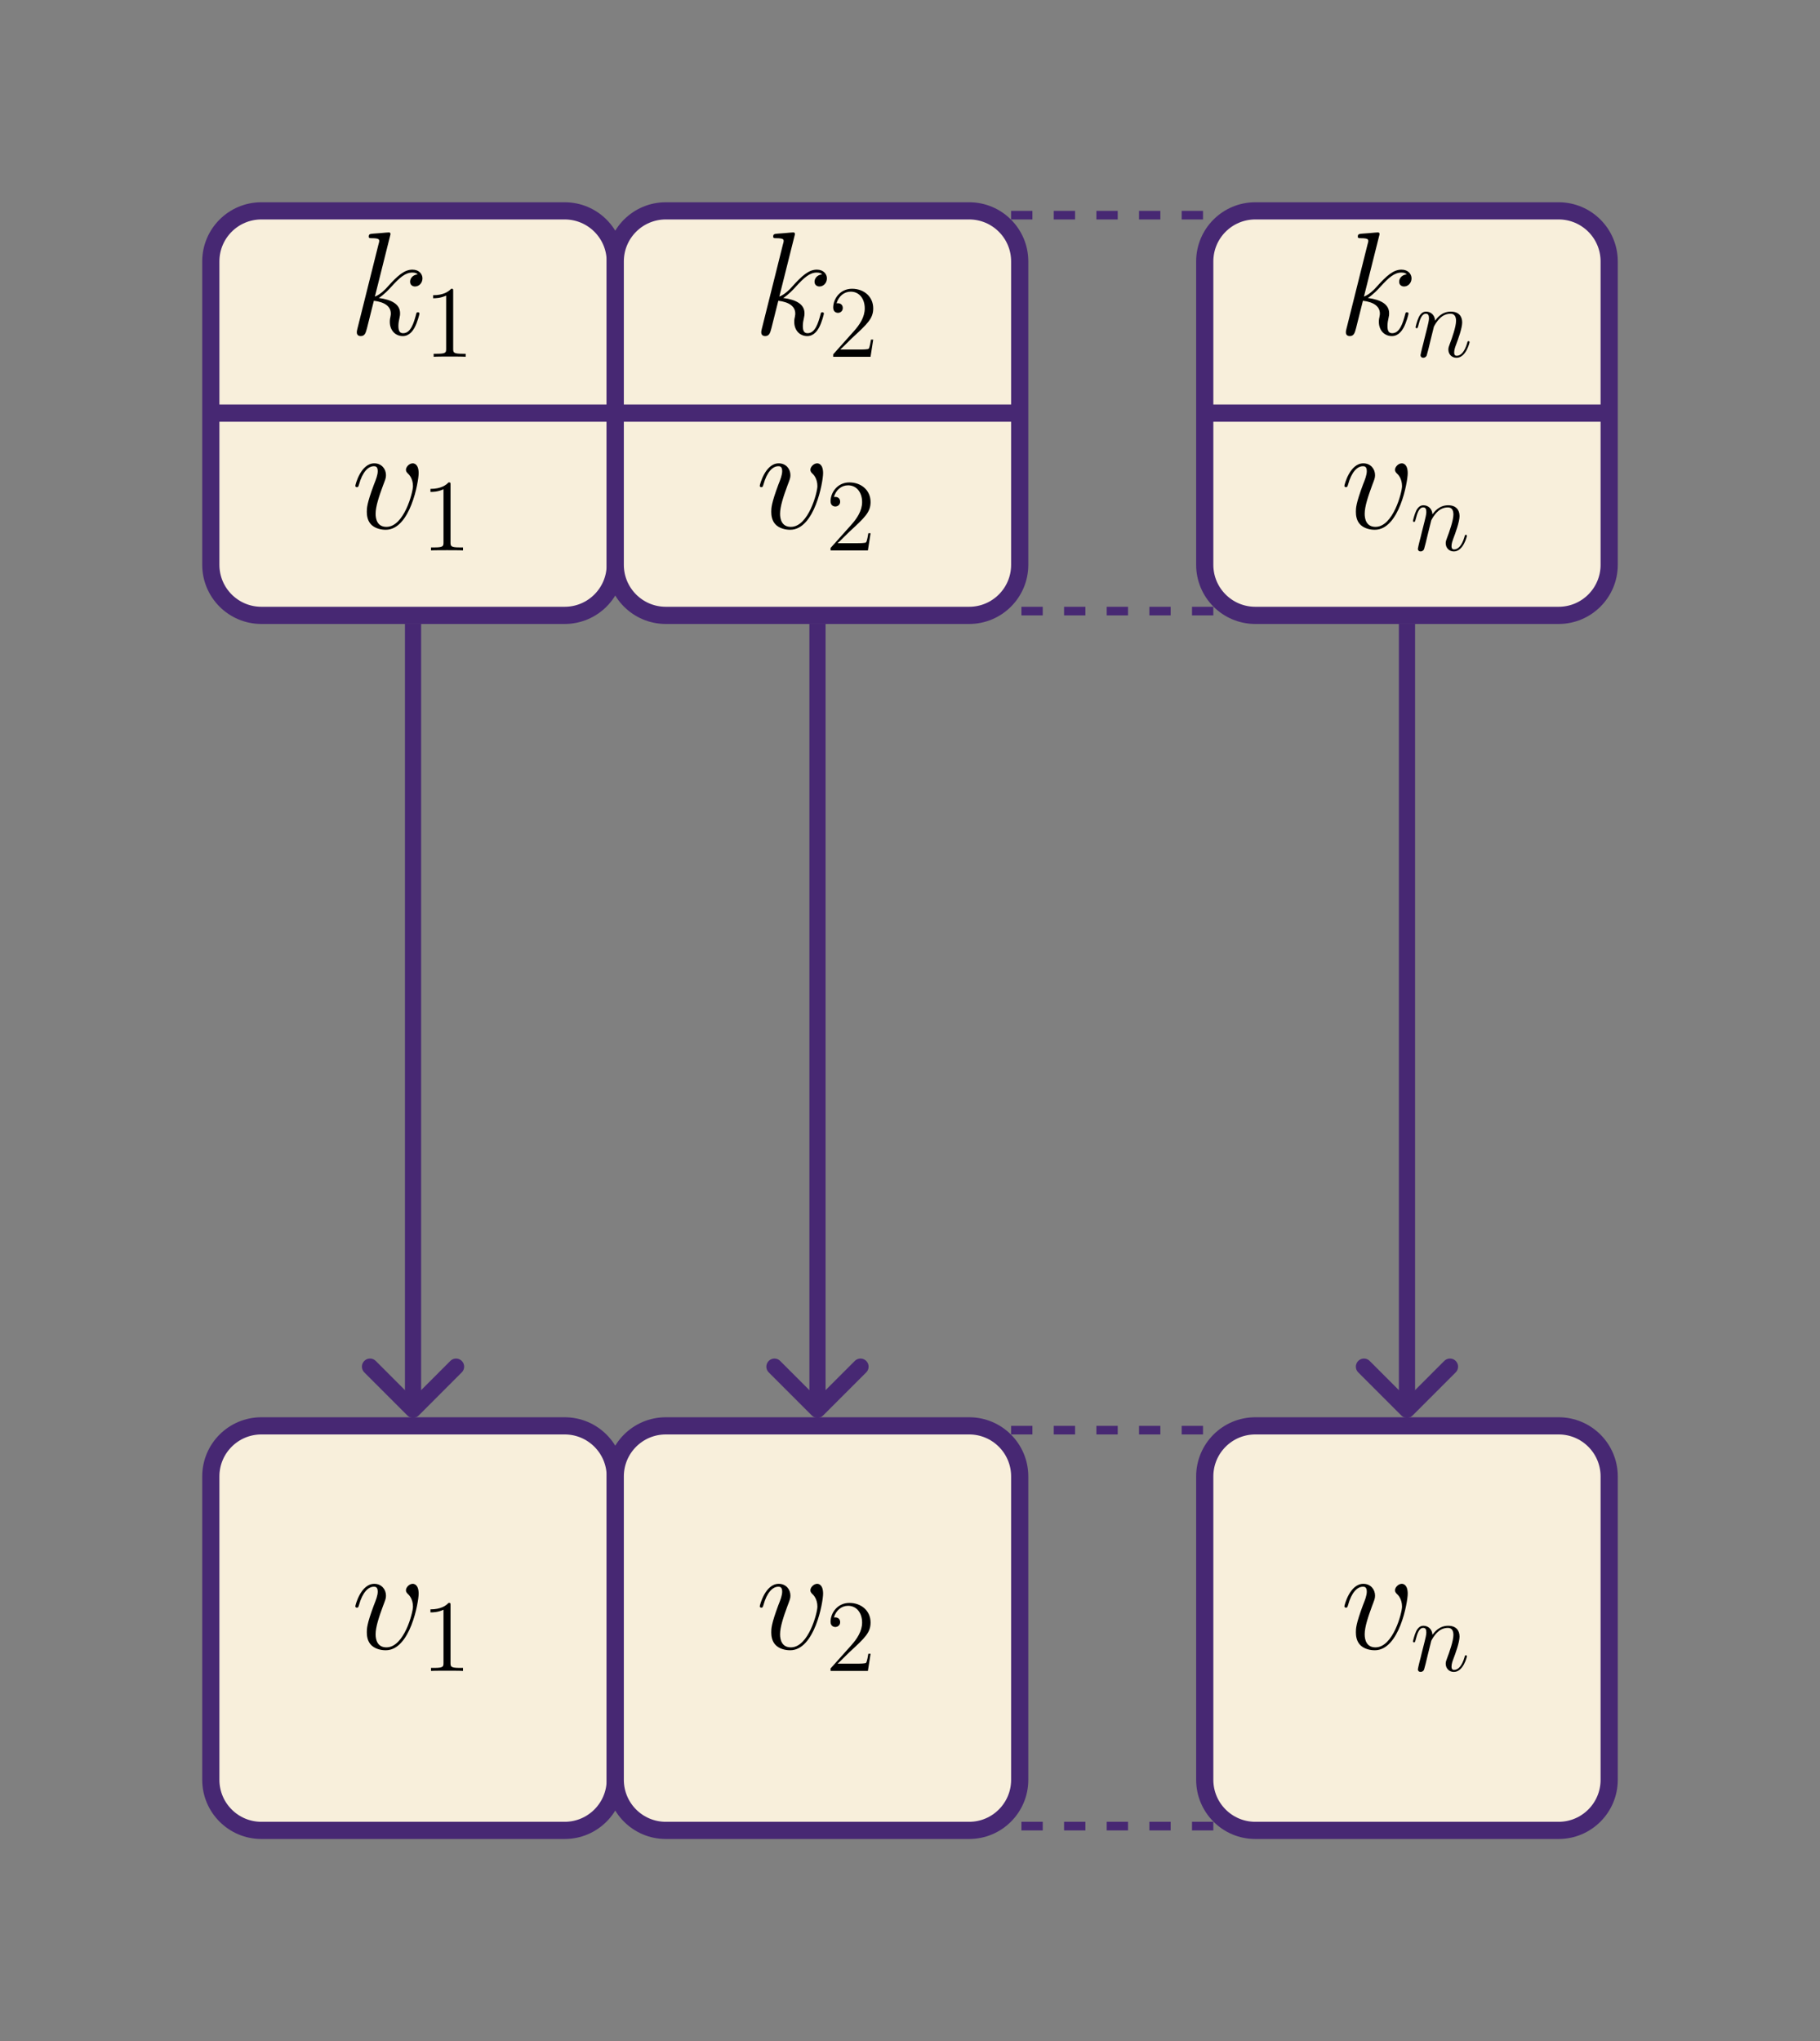 <?xml version="1.0" encoding="UTF-8"?>
<svg xmlns="http://www.w3.org/2000/svg" xmlns:xlink="http://www.w3.org/1999/xlink" width="255.118" height="286.073" viewBox="0 0 255.118 286.073">
<rect x="0" y="0" width="255.118" height="286.073" fill="#808080" stroke="none"/>
<defs>
<g>
<g id="glyph-0-0">
<path d="M 5.797 -13.812 C 5.828 -13.906 5.859 -14.031 5.859 -14.125 C 5.859 -14.328 5.656 -14.328 5.625 -14.328 C 5.594 -14.328 4.859 -14.281 4.484 -14.234 C 4.125 -14.219 3.828 -14.172 3.453 -14.156 C 2.953 -14.109 2.812 -14.094 2.812 -13.719 C 2.812 -13.516 3.016 -13.516 3.219 -13.516 C 4.281 -13.516 4.281 -13.328 4.281 -13.109 C 4.281 -13.031 4.281 -13 4.172 -12.625 L 1.219 -0.812 C 1.141 -0.5 1.141 -0.453 1.141 -0.328 C 1.141 0.125 1.484 0.203 1.688 0.203 C 2.266 0.203 2.391 -0.25 2.562 -0.891 L 3.531 -4.75 C 5.016 -4.578 5.906 -3.969 5.906 -2.969 C 5.906 -2.844 5.906 -2.766 5.844 -2.453 C 5.766 -2.141 5.766 -1.906 5.766 -1.797 C 5.766 -0.594 6.547 0.203 7.594 0.203 C 8.547 0.203 9.047 -0.656 9.219 -0.953 C 9.641 -1.719 9.922 -2.875 9.922 -2.953 C 9.922 -3.062 9.828 -3.141 9.703 -3.141 C 9.516 -3.141 9.5 -3.062 9.422 -2.734 C 9.125 -1.656 8.703 -0.203 7.641 -0.203 C 7.234 -0.203 6.969 -0.406 6.969 -1.203 C 6.969 -1.594 7.047 -2.047 7.125 -2.359 C 7.203 -2.734 7.203 -2.75 7.203 -3 C 7.203 -4.219 6.109 -4.891 4.219 -5.141 C 4.953 -5.594 5.703 -6.406 5.984 -6.719 C 7.172 -8.031 7.969 -8.703 8.922 -8.703 C 9.406 -8.703 9.516 -8.578 9.672 -8.453 C 8.906 -8.359 8.609 -7.828 8.609 -7.422 C 8.609 -6.922 9 -6.75 9.297 -6.75 C 9.859 -6.75 10.344 -7.234 10.344 -7.891 C 10.344 -8.484 9.875 -9.109 8.938 -9.109 C 7.812 -9.109 6.875 -8.297 5.406 -6.656 C 5.203 -6.406 4.438 -5.625 3.672 -5.328 Z M 5.797 -13.812 "/>
</g>
<g id="glyph-0-1">
<path d="M 9.438 -7.719 C 9.438 -9.031 8.781 -9.109 8.609 -9.109 C 8.125 -9.109 7.656 -8.609 7.656 -8.203 C 7.656 -7.953 7.812 -7.812 7.891 -7.719 C 8.094 -7.547 8.641 -6.984 8.641 -5.906 C 8.641 -5.047 7.391 -0.203 4.922 -0.203 C 3.656 -0.203 3.406 -1.266 3.406 -2.031 C 3.406 -3.062 3.891 -4.5 4.438 -5.984 C 4.766 -6.844 4.859 -7.047 4.859 -7.453 C 4.859 -8.328 4.234 -9.109 3.219 -9.109 C 1.328 -9.109 0.562 -6.109 0.562 -5.953 C 0.562 -5.859 0.641 -5.766 0.781 -5.766 C 0.969 -5.766 0.984 -5.844 1.078 -6.141 C 1.562 -7.906 2.375 -8.703 3.156 -8.703 C 3.344 -8.703 3.703 -8.703 3.703 -8.016 C 3.703 -7.484 3.469 -6.875 3.156 -6.094 C 2.172 -3.453 2.172 -2.812 2.172 -2.312 C 2.172 -1.859 2.234 -1.016 2.875 -0.438 C 3.609 0.203 4.641 0.203 4.828 0.203 C 8.266 0.203 9.438 -6.547 9.438 -7.719 Z M 9.438 -7.719 "/>
</g>
<g id="glyph-1-0">
<path d="M 4.125 -9.188 C 4.125 -9.531 4.125 -9.531 3.844 -9.531 C 3.5 -9.156 2.781 -8.625 1.312 -8.625 L 1.312 -8.203 C 1.641 -8.203 2.359 -8.203 3.141 -8.578 L 3.141 -1.109 C 3.141 -0.594 3.094 -0.422 1.844 -0.422 L 1.391 -0.422 L 1.391 0 C 1.781 -0.031 3.172 -0.031 3.641 -0.031 C 4.109 -0.031 5.5 -0.031 5.875 0 L 5.875 -0.422 L 5.438 -0.422 C 4.172 -0.422 4.125 -0.594 4.125 -1.109 Z M 4.125 -9.188 "/>
</g>
<g id="glyph-1-1">
<path d="M 6.312 -2.406 L 6 -2.406 C 5.953 -2.172 5.844 -1.375 5.688 -1.141 C 5.594 -1.016 4.781 -1.016 4.344 -1.016 L 1.688 -1.016 C 2.078 -1.344 2.953 -2.266 3.328 -2.609 C 5.516 -4.625 6.312 -5.359 6.312 -6.781 C 6.312 -8.438 5 -9.531 3.344 -9.531 C 1.672 -9.531 0.703 -8.125 0.703 -6.891 C 0.703 -6.156 1.328 -6.156 1.375 -6.156 C 1.672 -6.156 2.047 -6.375 2.047 -6.828 C 2.047 -7.234 1.781 -7.5 1.375 -7.5 C 1.25 -7.5 1.219 -7.5 1.172 -7.484 C 1.453 -8.469 2.219 -9.125 3.156 -9.125 C 4.375 -9.125 5.125 -8.109 5.125 -6.781 C 5.125 -5.562 4.422 -4.5 3.594 -3.578 L 0.703 -0.344 L 0.703 0 L 5.938 0 Z M 6.312 -2.406 "/>
</g>
<g id="glyph-2-0">
<path d="M 2.953 -4.203 C 2.984 -4.281 3.344 -5 3.875 -5.469 C 4.25 -5.812 4.734 -6.031 5.297 -6.031 C 5.859 -6.031 6.062 -5.609 6.062 -5.031 C 6.062 -4.219 5.484 -2.578 5.188 -1.812 C 5.062 -1.469 4.984 -1.281 4.984 -1.016 C 4.984 -0.375 5.438 0.141 6.125 0.141 C 7.453 0.141 7.953 -1.969 7.953 -2.047 C 7.953 -2.125 7.906 -2.188 7.812 -2.188 C 7.688 -2.188 7.672 -2.141 7.609 -1.891 C 7.266 -0.719 6.734 -0.141 6.172 -0.141 C 6.031 -0.141 5.797 -0.156 5.797 -0.609 C 5.797 -0.969 5.953 -1.406 6.031 -1.609 C 6.328 -2.391 6.922 -4 6.922 -4.812 C 6.922 -5.688 6.422 -6.328 5.328 -6.328 C 4.062 -6.328 3.391 -5.422 3.125 -5.062 C 3.078 -5.875 2.5 -6.328 1.859 -6.328 C 1.406 -6.328 1.094 -6.047 0.844 -5.562 C 0.594 -5.047 0.391 -4.188 0.391 -4.125 C 0.391 -4.078 0.438 -4 0.547 -4 C 0.656 -4 0.672 -4.016 0.766 -4.344 C 0.984 -5.219 1.25 -6.031 1.828 -6.031 C 2.156 -6.031 2.266 -5.812 2.266 -5.375 C 2.266 -5.062 2.125 -4.5 2.016 -4.062 L 1.625 -2.516 C 1.562 -2.234 1.406 -1.594 1.328 -1.328 C 1.234 -0.969 1.078 -0.281 1.078 -0.219 C 1.078 -0.016 1.234 0.141 1.453 0.141 C 1.625 0.141 1.828 0.062 1.938 -0.156 C 1.969 -0.234 2.094 -0.734 2.172 -1.016 L 2.484 -2.312 Z M 2.953 -4.203 "/>
</g>
</g>
<clipPath id="clip-0">
<path clip-rule="nonzero" d="M 0 0 L 255.117 0 L 255.117 286.074 L 0 286.074 Z M 0 0 "/>
</clipPath>
<clipPath id="clip-1">
<path clip-rule="nonzero" d="M 50 32 L 60 32 L 60 48 L 50 48 Z M 50 32 "/>
</clipPath>
<clipPath id="clip-2">
<path clip-rule="nonzero" d="M 79.156 29.551 L 36.637 29.551 C 32.723 29.551 29.551 32.723 29.551 36.637 L 29.551 79.156 C 29.551 83.07 32.723 86.242 36.637 86.242 L 79.156 86.242 C 83.07 86.242 86.246 83.07 86.246 79.156 L 86.246 36.637 C 86.246 32.723 83.07 29.551 79.156 29.551 Z M 79.156 29.551 "/>
</clipPath>
<clipPath id="clip-3">
<path clip-rule="nonzero" d="M 60 40 L 66 40 L 66 50 L 60 50 Z M 60 40 "/>
</clipPath>
<clipPath id="clip-4">
<path clip-rule="nonzero" d="M 79.156 29.551 L 36.637 29.551 C 32.723 29.551 29.551 32.723 29.551 36.637 L 29.551 79.156 C 29.551 83.07 32.723 86.242 36.637 86.242 L 79.156 86.242 C 83.07 86.242 86.246 83.07 86.246 79.156 L 86.246 36.637 C 86.246 32.723 83.07 29.551 79.156 29.551 Z M 79.156 29.551 "/>
</clipPath>
<clipPath id="clip-5">
<path clip-rule="nonzero" d="M 49 64 L 59 64 L 59 75 L 49 75 Z M 49 64 "/>
</clipPath>
<clipPath id="clip-6">
<path clip-rule="nonzero" d="M 79.156 29.551 L 36.637 29.551 C 32.723 29.551 29.551 32.723 29.551 36.637 L 29.551 79.156 C 29.551 83.07 32.723 86.242 36.637 86.242 L 79.156 86.242 C 83.07 86.242 86.246 83.07 86.246 79.156 L 86.246 36.637 C 86.246 32.723 83.07 29.551 79.156 29.551 Z M 79.156 29.551 "/>
</clipPath>
<clipPath id="clip-7">
<path clip-rule="nonzero" d="M 60 67 L 65 67 L 65 78 L 60 78 Z M 60 67 "/>
</clipPath>
<clipPath id="clip-8">
<path clip-rule="nonzero" d="M 79.156 29.551 L 36.637 29.551 C 32.723 29.551 29.551 32.723 29.551 36.637 L 29.551 79.156 C 29.551 83.07 32.723 86.242 36.637 86.242 L 79.156 86.242 C 83.07 86.242 86.246 83.07 86.246 79.156 L 86.246 36.637 C 86.246 32.723 83.07 29.551 79.156 29.551 Z M 79.156 29.551 "/>
</clipPath>
<clipPath id="clip-9">
<path clip-rule="nonzero" d="M 29 56 L 87 56 L 87 60 L 29 60 Z M 29 56 "/>
</clipPath>
<clipPath id="clip-10">
<path clip-rule="nonzero" d="M 79.156 29.551 L 36.637 29.551 C 32.723 29.551 29.551 32.723 29.551 36.637 L 29.551 79.156 C 29.551 83.07 32.723 86.242 36.637 86.242 L 79.156 86.242 C 83.07 86.242 86.246 83.07 86.246 79.156 L 86.246 36.637 C 86.246 32.723 83.07 29.551 79.156 29.551 Z M 79.156 29.551 "/>
</clipPath>
<clipPath id="clip-11">
<path clip-rule="nonzero" d="M 106 32 L 116 32 L 116 48 L 106 48 Z M 106 32 "/>
</clipPath>
<clipPath id="clip-12">
<path clip-rule="nonzero" d="M 135.852 29.551 L 93.328 29.551 C 89.414 29.551 86.242 32.723 86.242 36.637 L 86.242 79.156 C 86.242 83.07 89.414 86.242 93.328 86.242 L 135.852 86.242 C 139.766 86.242 142.938 83.07 142.938 79.156 L 142.938 36.637 C 142.938 32.723 139.766 29.551 135.852 29.551 Z M 135.852 29.551 "/>
</clipPath>
<clipPath id="clip-13">
<path clip-rule="nonzero" d="M 116 40 L 123 40 L 123 50 L 116 50 Z M 116 40 "/>
</clipPath>
<clipPath id="clip-14">
<path clip-rule="nonzero" d="M 135.852 29.551 L 93.328 29.551 C 89.414 29.551 86.242 32.723 86.242 36.637 L 86.242 79.156 C 86.242 83.07 89.414 86.242 93.328 86.242 L 135.852 86.242 C 139.766 86.242 142.938 83.07 142.938 79.156 L 142.938 36.637 C 142.938 32.723 139.766 29.551 135.852 29.551 Z M 135.852 29.551 "/>
</clipPath>
<clipPath id="clip-15">
<path clip-rule="nonzero" d="M 106 64 L 116 64 L 116 75 L 106 75 Z M 106 64 "/>
</clipPath>
<clipPath id="clip-16">
<path clip-rule="nonzero" d="M 135.852 29.551 L 93.328 29.551 C 89.414 29.551 86.242 32.723 86.242 36.637 L 86.242 79.156 C 86.242 83.07 89.414 86.242 93.328 86.242 L 135.852 86.242 C 139.766 86.242 142.938 83.07 142.938 79.156 L 142.938 36.637 C 142.938 32.723 139.766 29.551 135.852 29.551 Z M 135.852 29.551 "/>
</clipPath>
<clipPath id="clip-17">
<path clip-rule="nonzero" d="M 116 67 L 123 67 L 123 78 L 116 78 Z M 116 67 "/>
</clipPath>
<clipPath id="clip-18">
<path clip-rule="nonzero" d="M 135.852 29.551 L 93.328 29.551 C 89.414 29.551 86.242 32.723 86.242 36.637 L 86.242 79.156 C 86.242 83.07 89.414 86.242 93.328 86.242 L 135.852 86.242 C 139.766 86.242 142.938 83.07 142.938 79.156 L 142.938 36.637 C 142.938 32.723 139.766 29.551 135.852 29.551 Z M 135.852 29.551 "/>
</clipPath>
<clipPath id="clip-19">
<path clip-rule="nonzero" d="M 86 56 L 143 56 L 143 60 L 86 60 Z M 86 56 "/>
</clipPath>
<clipPath id="clip-20">
<path clip-rule="nonzero" d="M 135.852 29.551 L 93.328 29.551 C 89.414 29.551 86.242 32.723 86.242 36.637 L 86.242 79.156 C 86.242 83.07 89.414 86.242 93.328 86.242 L 135.852 86.242 C 139.766 86.242 142.938 83.07 142.938 79.156 L 142.938 36.637 C 142.938 32.723 139.766 29.551 135.852 29.551 Z M 135.852 29.551 "/>
</clipPath>
<clipPath id="clip-21">
<path clip-rule="nonzero" d="M 141.73 29.551 L 170.078 29.551 L 170.078 86.242 L 141.73 86.242 Z M 141.73 29.551 "/>
</clipPath>
<clipPath id="clip-22">
<path clip-rule="nonzero" d="M 188 32 L 198 32 L 198 48 L 188 48 Z M 188 32 "/>
</clipPath>
<clipPath id="clip-23">
<path clip-rule="nonzero" d="M 218.48 29.551 L 175.961 29.551 C 172.047 29.551 168.875 32.723 168.875 36.637 L 168.875 79.156 C 168.875 83.07 172.047 86.242 175.961 86.242 L 218.48 86.242 C 222.395 86.242 225.566 83.07 225.566 79.156 L 225.566 36.637 C 225.566 32.723 222.395 29.551 218.48 29.551 Z M 218.48 29.551 "/>
</clipPath>
<clipPath id="clip-24">
<path clip-rule="nonzero" d="M 198 43 L 206 43 L 206 51 L 198 51 Z M 198 43 "/>
</clipPath>
<clipPath id="clip-25">
<path clip-rule="nonzero" d="M 218.48 29.551 L 175.961 29.551 C 172.047 29.551 168.875 32.723 168.875 36.637 L 168.875 79.156 C 168.875 83.07 172.047 86.242 175.961 86.242 L 218.48 86.242 C 222.395 86.242 225.566 83.07 225.566 79.156 L 225.566 36.637 C 225.566 32.723 222.395 29.551 218.48 29.551 Z M 218.48 29.551 "/>
</clipPath>
<clipPath id="clip-26">
<path clip-rule="nonzero" d="M 188 64 L 198 64 L 198 75 L 188 75 Z M 188 64 "/>
</clipPath>
<clipPath id="clip-27">
<path clip-rule="nonzero" d="M 218.48 29.551 L 175.961 29.551 C 172.047 29.551 168.875 32.723 168.875 36.637 L 168.875 79.156 C 168.875 83.07 172.047 86.242 175.961 86.242 L 218.48 86.242 C 222.395 86.242 225.566 83.07 225.566 79.156 L 225.566 36.637 C 225.566 32.723 222.395 29.551 218.48 29.551 Z M 218.48 29.551 "/>
</clipPath>
<clipPath id="clip-28">
<path clip-rule="nonzero" d="M 198 70 L 206 70 L 206 78 L 198 78 Z M 198 70 "/>
</clipPath>
<clipPath id="clip-29">
<path clip-rule="nonzero" d="M 218.48 29.551 L 175.961 29.551 C 172.047 29.551 168.875 32.723 168.875 36.637 L 168.875 79.156 C 168.875 83.07 172.047 86.242 175.961 86.242 L 218.48 86.242 C 222.395 86.242 225.566 83.07 225.566 79.156 L 225.566 36.637 C 225.566 32.723 222.395 29.551 218.48 29.551 Z M 218.48 29.551 "/>
</clipPath>
<clipPath id="clip-30">
<path clip-rule="nonzero" d="M 168 56 L 226 56 L 226 60 L 168 60 Z M 168 56 "/>
</clipPath>
<clipPath id="clip-31">
<path clip-rule="nonzero" d="M 218.48 29.551 L 175.961 29.551 C 172.047 29.551 168.875 32.723 168.875 36.637 L 168.875 79.156 C 168.875 83.07 172.047 86.242 175.961 86.242 L 218.48 86.242 C 222.395 86.242 225.566 83.07 225.566 79.156 L 225.566 36.637 C 225.566 32.723 222.395 29.551 218.48 29.551 Z M 218.48 29.551 "/>
</clipPath>
<clipPath id="clip-32">
<path clip-rule="nonzero" d="M 134 0 L 255.117 0 L 255.117 121 L 134 121 Z M 134 0 "/>
</clipPath>
<clipPath id="clip-33">
<path clip-rule="nonzero" d="M 0 165 L 121 165 L 121 286.074 L 0 286.074 Z M 0 165 "/>
</clipPath>
<clipPath id="clip-34">
<path clip-rule="nonzero" d="M 52 165 L 178 165 L 178 286.074 L 52 286.074 Z M 52 165 "/>
</clipPath>
<clipPath id="clip-35">
<path clip-rule="nonzero" d="M 141.73 199.828 L 170.078 199.828 L 170.078 256.523 L 141.73 256.523 Z M 141.73 199.828 "/>
</clipPath>
<clipPath id="clip-36">
<path clip-rule="nonzero" d="M 134 165 L 255.117 165 L 255.117 286.074 L 134 286.074 Z M 134 165 "/>
</clipPath>
</defs>
<g clip-path="url(#clip-0)">
<path fill-rule="nonzero" fill="rgb(100%, 100%, 100%)" fill-opacity="1" d="M 0 286.074 L 255.121 0 "/>
</g>
<path fill-rule="nonzero" fill="rgb(97.255%, 93.726%, 85.883%)" fill-opacity="1" d="M 79.156 29.551 L 36.637 29.551 C 32.723 29.551 29.551 32.723 29.551 36.637 L 29.551 79.156 C 29.551 83.07 32.723 86.242 36.637 86.242 L 79.156 86.242 C 83.07 86.242 86.246 83.07 86.246 79.156 L 86.246 36.637 C 86.246 32.723 83.07 29.551 79.156 29.551 Z M 79.156 29.551 "/>
<g clip-path="url(#clip-1)">
<g clip-path="url(#clip-2)">
<g fill="rgb(0%, 0%, 0%)" fill-opacity="1">
<use xlink:href="#glyph-0-0" x="48.876" y="46.9"/>
</g>
</g>
</g>
<g clip-path="url(#clip-3)">
<g clip-path="url(#clip-4)">
<g fill="rgb(0%, 0%, 0%)" fill-opacity="1">
<use xlink:href="#glyph-1-0" x="59.398" y="50"/>
</g>
</g>
</g>
<g clip-path="url(#clip-5)">
<g clip-path="url(#clip-6)">
<g fill="rgb(0%, 0%, 0%)" fill-opacity="1">
<use xlink:href="#glyph-0-1" x="49.246" y="74.042"/>
</g>
</g>
</g>
<g clip-path="url(#clip-7)">
<g clip-path="url(#clip-8)">
<g fill="rgb(0%, 0%, 0%)" fill-opacity="1">
<use xlink:href="#glyph-1-0" x="59.027" y="77.141"/>
</g>
</g>
</g>
<g clip-path="url(#clip-9)">
<g clip-path="url(#clip-10)">
<path fill="none" stroke-width="2.409" stroke-linecap="butt" stroke-linejoin="miter" stroke="rgb(27.843%, 15.685%, 45.096%)" stroke-opacity="1" stroke-miterlimit="10" d="M -28.347 -0.001 L 28.348 -0.001 " transform="matrix(1, 0, 0, -1, 57.898, 57.897)"/>
</g>
</g>
<path fill="none" stroke-width="2.409" stroke-linecap="butt" stroke-linejoin="miter" stroke="rgb(27.843%, 15.685%, 45.096%)" stroke-opacity="1" stroke-miterlimit="10" d="M 21.258 28.346 L -21.261 28.346 C -25.175 28.346 -28.347 25.174 -28.347 21.26 L -28.347 -21.259 C -28.347 -25.173 -25.175 -28.345 -21.261 -28.345 L 21.258 -28.345 C 25.172 -28.345 28.348 -25.173 28.348 -21.259 L 28.348 21.26 C 28.348 25.174 25.172 28.346 21.258 28.346 Z M 21.258 28.346 " transform="matrix(1, 0, 0, -1, 57.898, 57.897)"/>
<path fill-rule="nonzero" fill="rgb(97.255%, 93.726%, 85.883%)" fill-opacity="1" d="M 135.852 29.551 L 93.328 29.551 C 89.414 29.551 86.242 32.723 86.242 36.637 L 86.242 79.156 C 86.242 83.07 89.414 86.242 93.328 86.242 L 135.852 86.242 C 139.766 86.242 142.938 83.07 142.938 79.156 L 142.938 36.637 C 142.938 32.723 139.766 29.551 135.852 29.551 Z M 135.852 29.551 "/>
<g clip-path="url(#clip-11)">
<g clip-path="url(#clip-12)">
<g fill="rgb(0%, 0%, 0%)" fill-opacity="1">
<use xlink:href="#glyph-0-0" x="105.568" y="46.9"/>
</g>
</g>
</g>
<g clip-path="url(#clip-13)">
<g clip-path="url(#clip-14)">
<g fill="rgb(0%, 0%, 0%)" fill-opacity="1">
<use xlink:href="#glyph-1-1" x="116.091" y="50"/>
</g>
</g>
</g>
<g clip-path="url(#clip-15)">
<g clip-path="url(#clip-16)">
<g fill="rgb(0%, 0%, 0%)" fill-opacity="1">
<use xlink:href="#glyph-0-1" x="105.939" y="74.042"/>
</g>
</g>
</g>
<g clip-path="url(#clip-17)">
<g clip-path="url(#clip-18)">
<g fill="rgb(0%, 0%, 0%)" fill-opacity="1">
<use xlink:href="#glyph-1-1" x="115.72" y="77.141"/>
</g>
</g>
</g>
<g clip-path="url(#clip-19)">
<g clip-path="url(#clip-20)">
<path fill="none" stroke-width="2.409" stroke-linecap="butt" stroke-linejoin="miter" stroke="rgb(27.843%, 15.685%, 45.096%)" stroke-opacity="1" stroke-miterlimit="10" d="M -28.348 -0.001 L 28.348 -0.001 " transform="matrix(1, 0, 0, -1, 114.59, 57.897)"/>
</g>
</g>
<path fill="none" stroke-width="2.409" stroke-linecap="butt" stroke-linejoin="miter" stroke="rgb(27.843%, 15.685%, 45.096%)" stroke-opacity="1" stroke-miterlimit="10" d="M 21.262 28.346 L -21.262 28.346 C -25.176 28.346 -28.348 25.174 -28.348 21.26 L -28.348 -21.259 C -28.348 -25.173 -25.176 -28.345 -21.262 -28.345 L 21.262 -28.345 C 25.176 -28.345 28.348 -25.173 28.348 -21.259 L 28.348 21.26 C 28.348 25.174 25.176 28.346 21.262 28.346 Z M 21.262 28.346 " transform="matrix(1, 0, 0, -1, 114.59, 57.897)"/>
<g clip-path="url(#clip-21)">
<path fill="none" stroke-width="2.409" stroke-linecap="butt" stroke-linejoin="miter" stroke="rgb(27.843%, 15.685%, 45.096%)" stroke-opacity="1" stroke-dasharray="2.989 2.989" stroke-miterlimit="10" d="M -14.175 28.346 L 14.173 28.346 M 14.173 -28.345 L -14.175 -28.345 " transform="matrix(1, 0, 0, -1, 155.905, 57.897)"/>
</g>
<path fill-rule="nonzero" fill="rgb(97.255%, 93.726%, 85.883%)" fill-opacity="1" d="M 218.48 29.551 L 175.961 29.551 C 172.047 29.551 168.875 32.723 168.875 36.637 L 168.875 79.156 C 168.875 83.07 172.047 86.242 175.961 86.242 L 218.48 86.242 C 222.395 86.242 225.566 83.07 225.566 79.156 L 225.566 36.637 C 225.566 32.723 222.395 29.551 218.48 29.551 Z M 218.48 29.551 "/>
<g clip-path="url(#clip-22)">
<g clip-path="url(#clip-23)">
<g fill="rgb(0%, 0%, 0%)" fill-opacity="1">
<use xlink:href="#glyph-0-0" x="187.517" y="46.9"/>
</g>
</g>
</g>
<g clip-path="url(#clip-24)">
<g clip-path="url(#clip-25)">
<g fill="rgb(0%, 0%, 0%)" fill-opacity="1">
<use xlink:href="#glyph-2-0" x="198.04" y="50"/>
</g>
</g>
</g>
<g clip-path="url(#clip-26)">
<g clip-path="url(#clip-27)">
<g fill="rgb(0%, 0%, 0%)" fill-opacity="1">
<use xlink:href="#glyph-0-1" x="187.888" y="74.042"/>
</g>
</g>
</g>
<g clip-path="url(#clip-28)">
<g clip-path="url(#clip-29)">
<g fill="rgb(0%, 0%, 0%)" fill-opacity="1">
<use xlink:href="#glyph-2-0" x="197.669" y="77.141"/>
</g>
</g>
</g>
<g clip-path="url(#clip-30)">
<g clip-path="url(#clip-31)">
<path fill="none" stroke-width="2.409" stroke-linecap="butt" stroke-linejoin="miter" stroke="rgb(27.843%, 15.685%, 45.096%)" stroke-opacity="1" stroke-miterlimit="10" d="M -28.345 -0.001 L 28.346 -0.001 " transform="matrix(1, 0, 0, -1, 197.22, 57.897)"/>
</g>
</g>
<g clip-path="url(#clip-32)">
<path fill="none" stroke-width="2.409" stroke-linecap="butt" stroke-linejoin="miter" stroke="rgb(27.843%, 15.685%, 45.096%)" stroke-opacity="1" stroke-miterlimit="10" d="M 21.26 28.346 L -21.259 28.346 C -25.173 28.346 -28.345 25.174 -28.345 21.26 L -28.345 -21.259 C -28.345 -25.173 -25.173 -28.345 -21.259 -28.345 L 21.26 -28.345 C 25.175 -28.345 28.346 -25.173 28.346 -21.259 L 28.346 21.26 C 28.346 25.174 25.175 28.346 21.26 28.346 Z M 21.26 28.346 " transform="matrix(1, 0, 0, -1, 197.22, 57.897)"/>
</g>
<path fill-rule="nonzero" fill="rgb(97.255%, 93.726%, 85.883%)" fill-opacity="1" d="M 79.156 199.828 L 36.637 199.828 C 32.723 199.828 29.551 203 29.551 206.914 L 29.551 249.434 C 29.551 253.348 32.723 256.523 36.637 256.523 L 79.156 256.523 C 83.07 256.523 86.246 253.348 86.246 249.434 L 86.246 206.914 C 86.246 203 83.07 199.828 79.156 199.828 Z M 79.156 199.828 "/>
<g clip-path="url(#clip-33)">
<path fill="none" stroke-width="2.409" stroke-linecap="butt" stroke-linejoin="miter" stroke="rgb(27.843%, 15.685%, 45.096%)" stroke-opacity="1" stroke-miterlimit="10" d="M 21.258 28.347 L -21.261 28.347 C -25.175 28.347 -28.347 25.175 -28.347 21.261 L -28.347 -21.259 C -28.347 -25.173 -25.175 -28.348 -21.261 -28.348 L 21.258 -28.348 C 25.172 -28.348 28.348 -25.173 28.348 -21.259 L 28.348 21.261 C 28.348 25.175 25.172 28.347 21.258 28.347 Z M 21.258 28.347 " transform="matrix(1, 0, 0, -1, 57.898, 228.175)"/>
</g>
<g fill="rgb(0%, 0%, 0%)" fill-opacity="1">
<use xlink:href="#glyph-0-1" x="49.246" y="231.074"/>
</g>
<g fill="rgb(0%, 0%, 0%)" fill-opacity="1">
<use xlink:href="#glyph-1-0" x="59.027" y="234.173"/>
</g>
<path fill-rule="nonzero" fill="rgb(97.255%, 93.726%, 85.883%)" fill-opacity="1" d="M 135.852 199.828 L 93.328 199.828 C 89.414 199.828 86.242 203 86.242 206.914 L 86.242 249.434 C 86.242 253.348 89.414 256.523 93.328 256.523 L 135.852 256.523 C 139.766 256.523 142.938 253.348 142.938 249.434 L 142.938 206.914 C 142.938 203 139.766 199.828 135.852 199.828 Z M 135.852 199.828 "/>
<g clip-path="url(#clip-34)">
<path fill="none" stroke-width="2.409" stroke-linecap="butt" stroke-linejoin="miter" stroke="rgb(27.843%, 15.685%, 45.096%)" stroke-opacity="1" stroke-miterlimit="10" d="M 21.262 28.347 L -21.262 28.347 C -25.176 28.347 -28.348 25.175 -28.348 21.261 L -28.348 -21.259 C -28.348 -25.173 -25.176 -28.348 -21.262 -28.348 L 21.262 -28.348 C 25.176 -28.348 28.348 -25.173 28.348 -21.259 L 28.348 21.261 C 28.348 25.175 25.176 28.347 21.262 28.347 Z M 21.262 28.347 " transform="matrix(1, 0, 0, -1, 114.59, 228.175)"/>
</g>
<g fill="rgb(0%, 0%, 0%)" fill-opacity="1">
<use xlink:href="#glyph-0-1" x="105.939" y="231.074"/>
</g>
<g fill="rgb(0%, 0%, 0%)" fill-opacity="1">
<use xlink:href="#glyph-1-1" x="115.72" y="234.173"/>
</g>
<g clip-path="url(#clip-35)">
<path fill="none" stroke-width="2.409" stroke-linecap="butt" stroke-linejoin="miter" stroke="rgb(27.843%, 15.685%, 45.096%)" stroke-opacity="1" stroke-dasharray="2.989 2.989" stroke-miterlimit="10" d="M -14.175 28.347 L 14.173 28.347 M 14.173 -28.348 L -14.175 -28.348 " transform="matrix(1, 0, 0, -1, 155.905, 228.175)"/>
</g>
<path fill-rule="nonzero" fill="rgb(97.255%, 93.726%, 85.883%)" fill-opacity="1" d="M 218.48 199.828 L 175.961 199.828 C 172.047 199.828 168.875 203 168.875 206.914 L 168.875 249.434 C 168.875 253.348 172.047 256.523 175.961 256.523 L 218.48 256.523 C 222.395 256.523 225.566 253.348 225.566 249.434 L 225.566 206.914 C 225.566 203 222.395 199.828 218.48 199.828 Z M 218.48 199.828 "/>
<g clip-path="url(#clip-36)">
<path fill="none" stroke-width="2.409" stroke-linecap="butt" stroke-linejoin="miter" stroke="rgb(27.843%, 15.685%, 45.096%)" stroke-opacity="1" stroke-miterlimit="10" d="M 21.26 28.347 L -21.259 28.347 C -25.173 28.347 -28.345 25.175 -28.345 21.261 L -28.345 -21.259 C -28.345 -25.173 -25.173 -28.348 -21.259 -28.348 L 21.26 -28.348 C 25.175 -28.348 28.346 -25.173 28.346 -21.259 L 28.346 21.261 C 28.346 25.175 25.175 28.347 21.26 28.347 Z M 21.26 28.347 " transform="matrix(1, 0, 0, -1, 197.22, 228.175)"/>
</g>
<g fill="rgb(0%, 0%, 0%)" fill-opacity="1">
<use xlink:href="#glyph-0-1" x="187.888" y="231.074"/>
</g>
<g fill="rgb(0%, 0%, 0%)" fill-opacity="1">
<use xlink:href="#glyph-2-0" x="197.669" y="234.173"/>
</g>
<path fill="none" stroke-width="2.268" stroke-linecap="butt" stroke-linejoin="miter" stroke="rgb(27.843%, 15.685%, 45.096%)" stroke-opacity="1" stroke-miterlimit="10" d="M -69.661 -29.552 L -69.661 -138.533 " transform="matrix(1, 0, 0, -1, 127.559, 57.897)"/>
<path fill="none" stroke-width="2.268" stroke-linecap="round" stroke-linejoin="round" stroke="rgb(27.843%, 15.685%, 45.096%)" stroke-opacity="1" stroke-miterlimit="10" d="M -0.001 6.029 L 6.03 0.002 L -0.001 -6.03 " transform="matrix(0, 1, 1, 0, 57.897, 191.533)"/>
<path fill="none" stroke-width="2.268" stroke-linecap="butt" stroke-linejoin="miter" stroke="rgb(27.843%, 15.685%, 45.096%)" stroke-opacity="1" stroke-miterlimit="10" d="M -12.969 -29.552 L -12.969 -138.533 " transform="matrix(1, 0, 0, -1, 127.559, 57.897)"/>
<path fill="none" stroke-width="2.268" stroke-linecap="round" stroke-linejoin="round" stroke="rgb(27.843%, 15.685%, 45.096%)" stroke-opacity="1" stroke-miterlimit="10" d="M -0.001 6.031 L 6.03 -0.001 L -0.001 -6.032 " transform="matrix(0, 1, 1, 0, 114.59, 191.533)"/>
<path fill="none" stroke-width="2.268" stroke-linecap="butt" stroke-linejoin="miter" stroke="rgb(27.843%, 15.685%, 45.096%)" stroke-opacity="1" stroke-miterlimit="10" d="M 69.664 -29.552 L 69.664 -138.533 " transform="matrix(1, 0, 0, -1, 127.559, 57.897)"/>
<path fill="none" stroke-width="2.268" stroke-linecap="round" stroke-linejoin="round" stroke="rgb(27.843%, 15.685%, 45.096%)" stroke-opacity="1" stroke-miterlimit="10" d="M -0.001 6.029 L 6.03 0.001 L -0.001 -6.03 " transform="matrix(0, 1, 1, 0, 197.221, 191.533)"/>
</svg>
